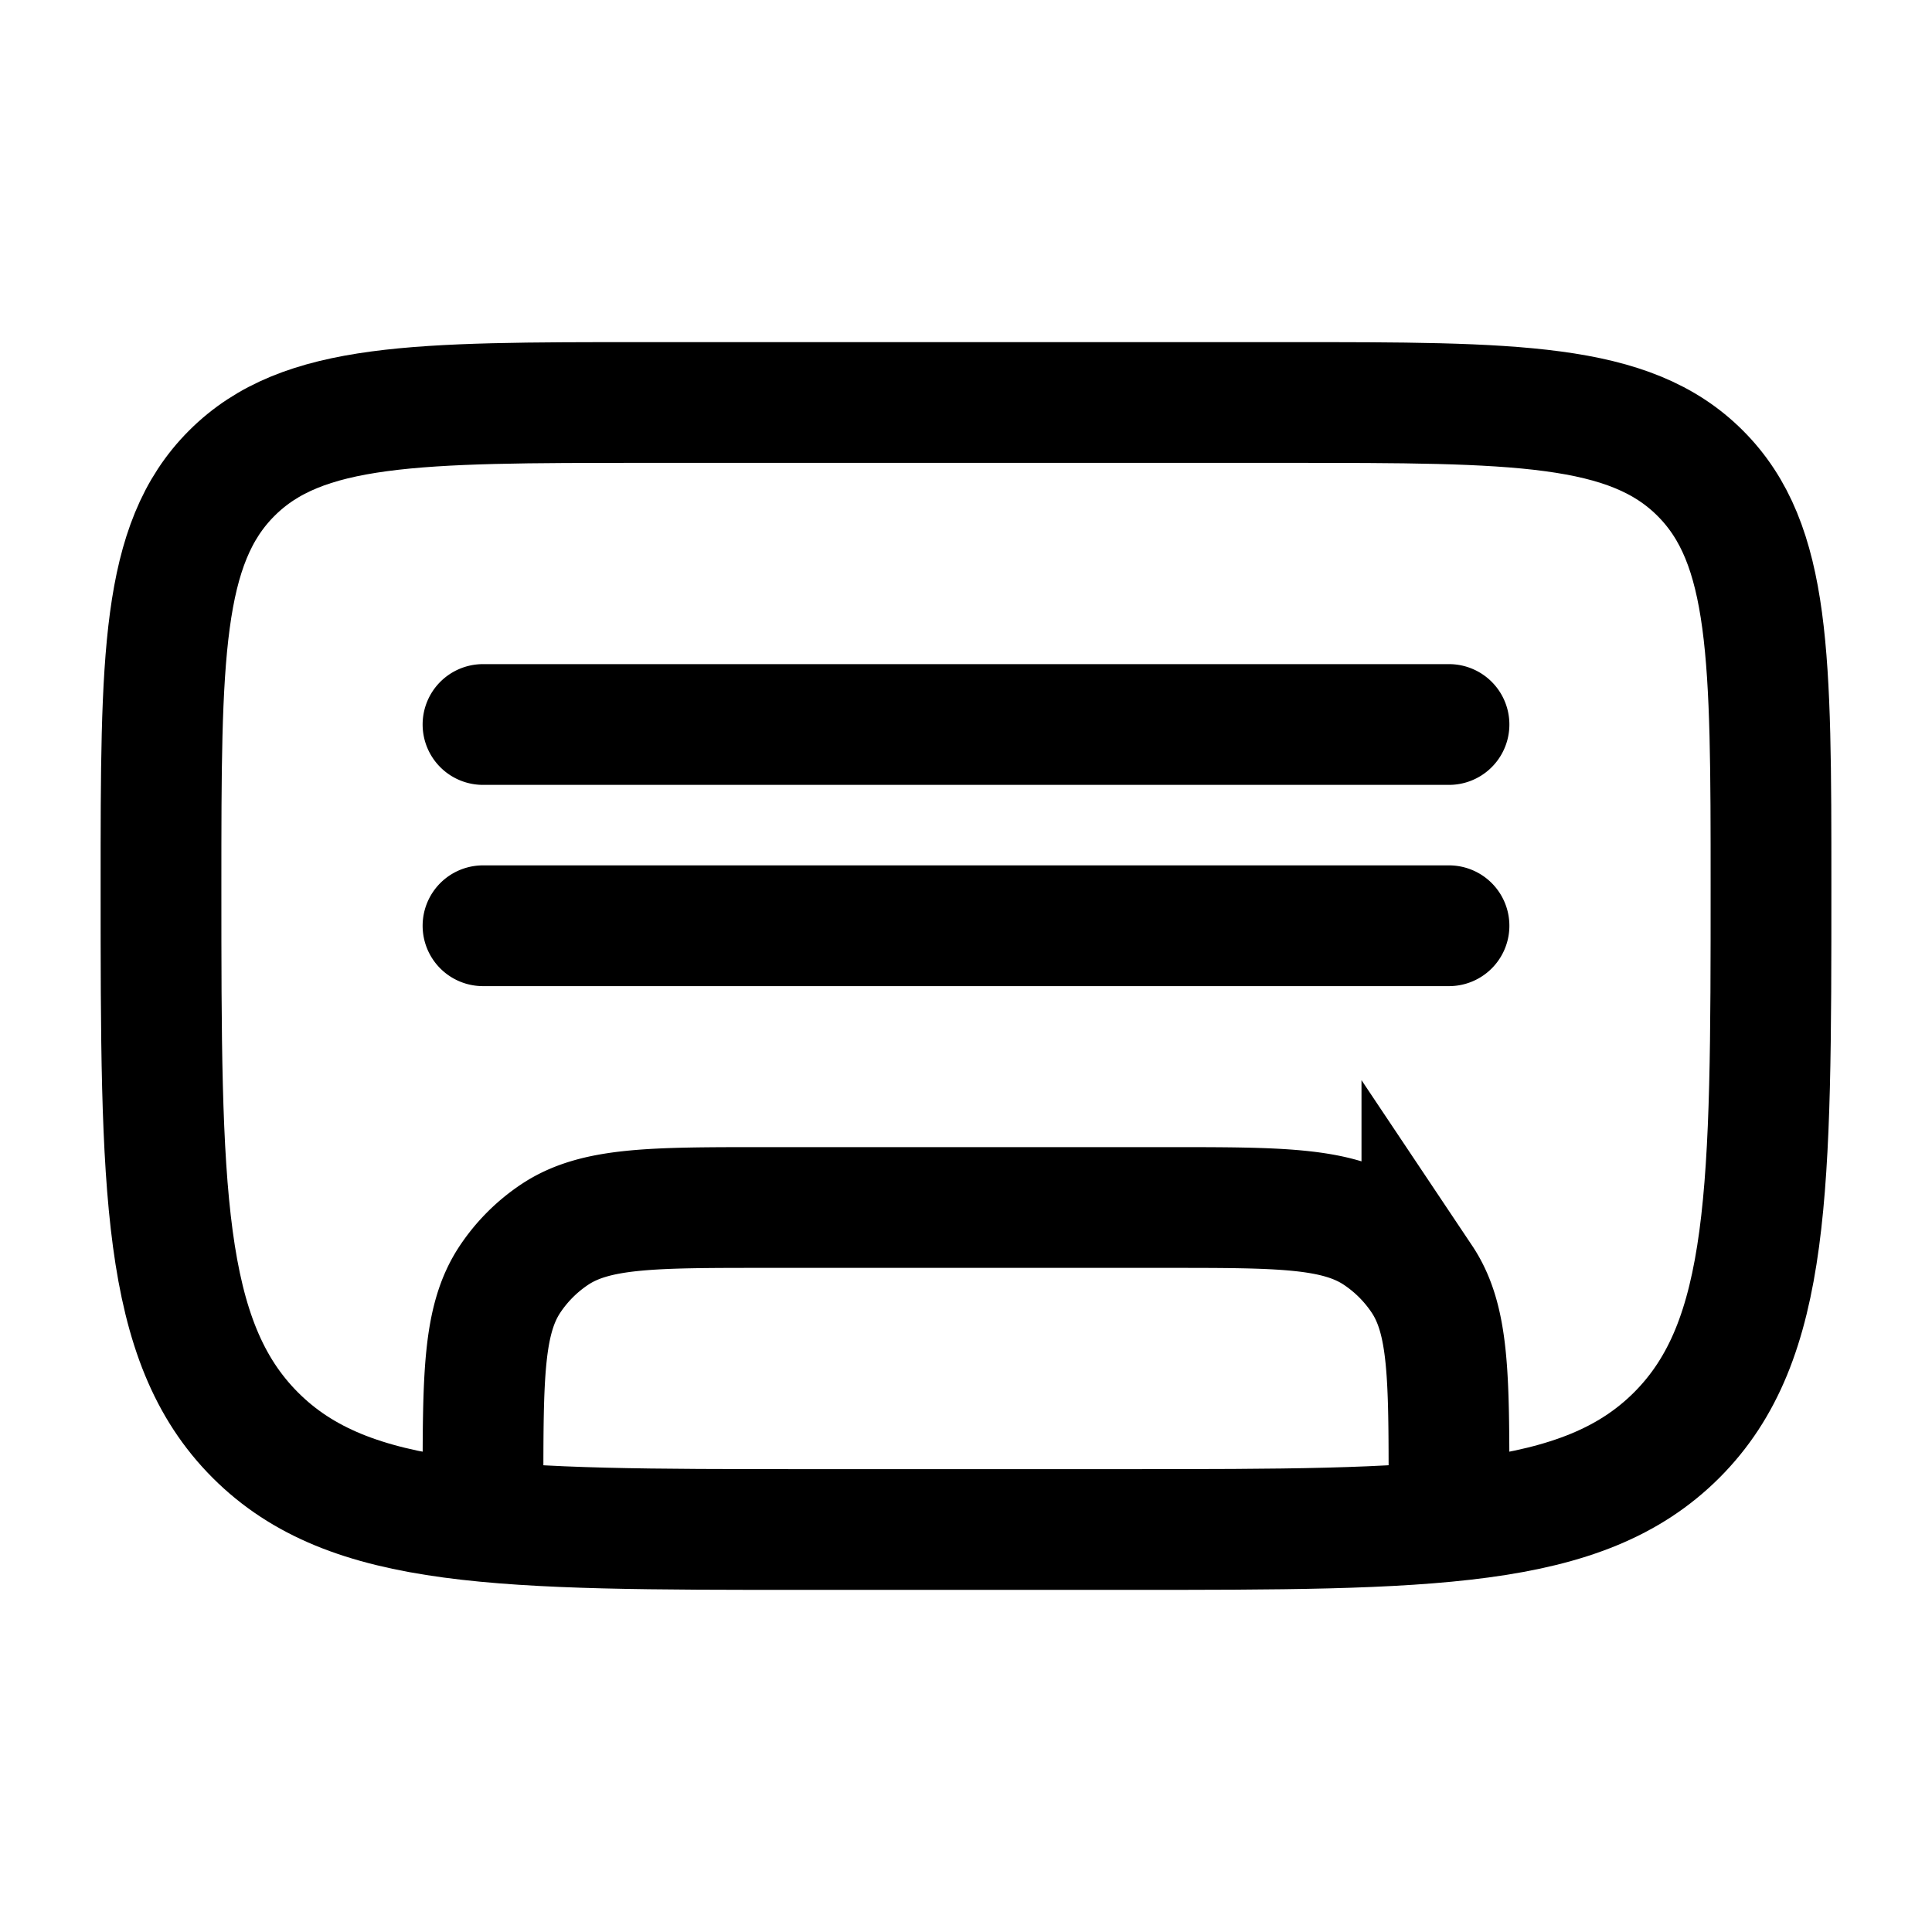 <svg viewBox="0 0 24 24"><g fill="none" stroke="currentColor" stroke-width="1.5"><path d="M2 11c0-2.828 0-4.243.879-5.121C3.757 5 5.172 5 8 5h8c2.828 0 4.243 0 5.121.879C22 6.757 22 8.172 22 11c0 3.771 0 5.657-1.172 6.828S17.771 19 14 19h-4c-3.771 0-5.657 0-6.828-1.172S2 14.771 2 11Z"/><path stroke-linecap="round" d="M18 18.5c0-1.404 0-2.107-.337-2.611a2 2 0 0 0-.552-.552C16.607 15 15.904 15 14.5 15h-5c-1.404 0-2.107 0-2.611.337a2 2 0 0 0-.552.552C6 16.393 6 17.096 6 18.5m0-7h12M6 9h12"/></g></svg>